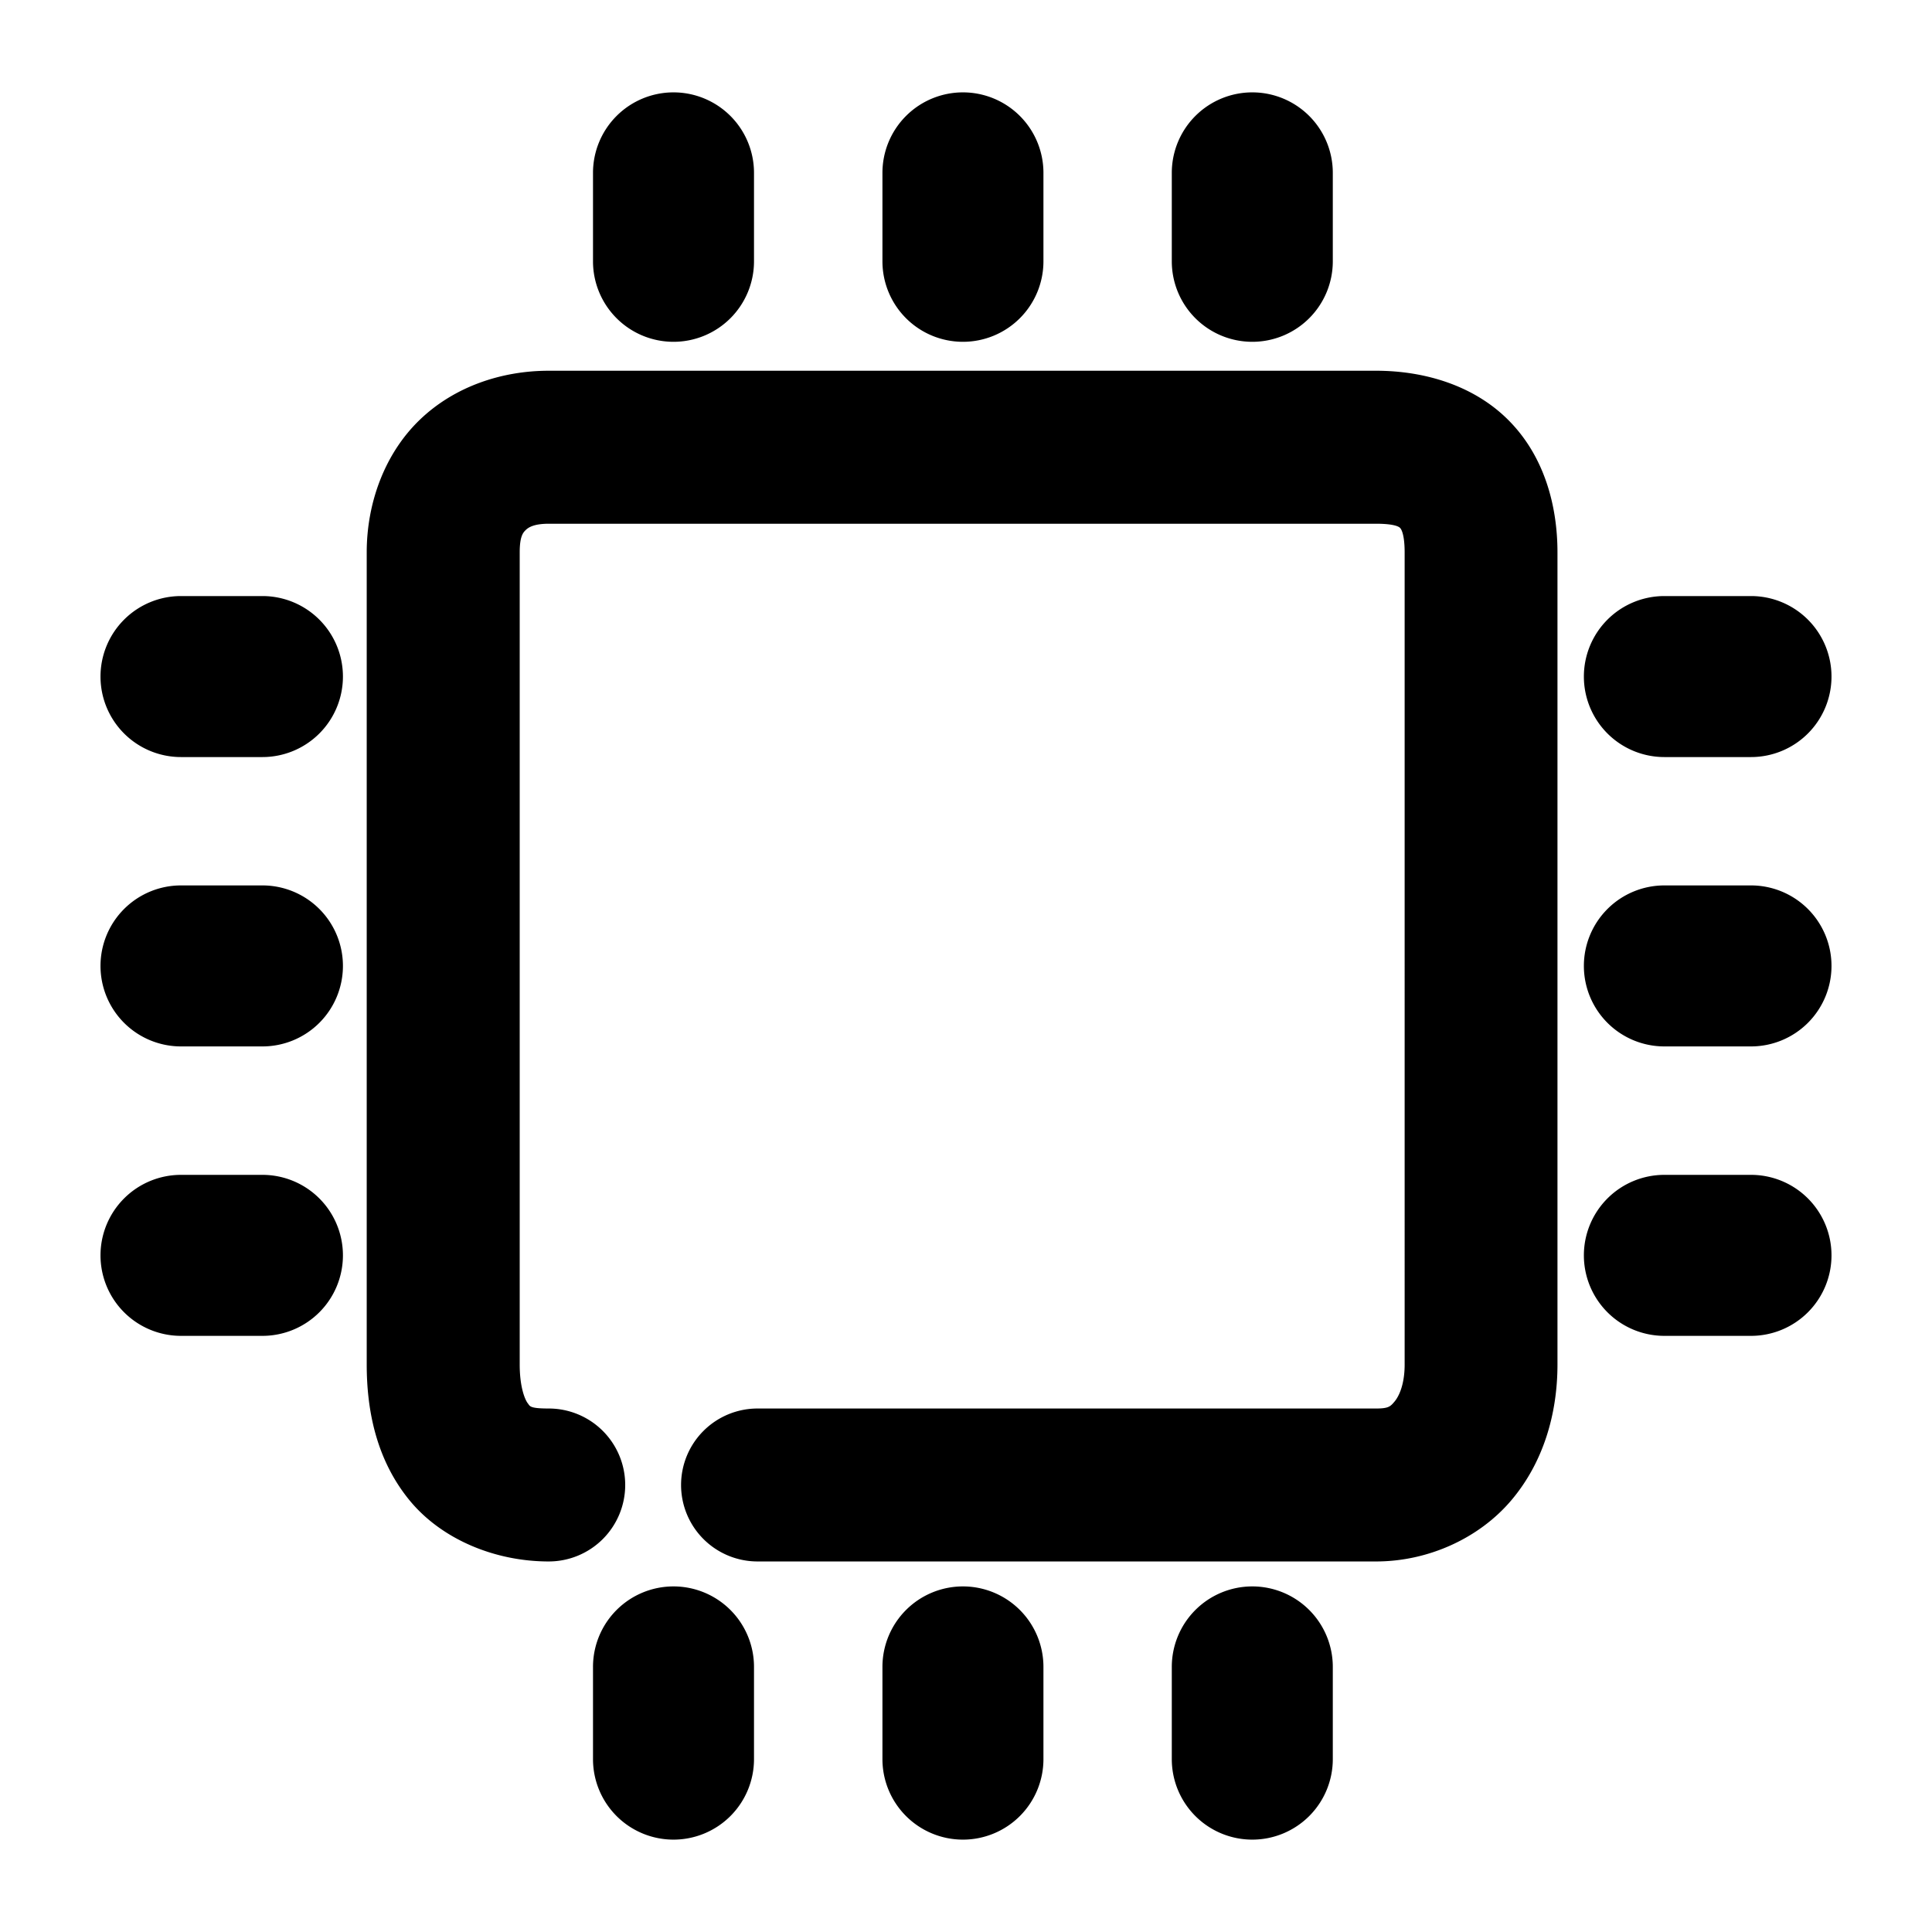 <svg xmlns="http://www.w3.org/2000/svg" width="48" height="48">
	<path d="m 16.733,2.295 a 2,2 0 0 0 -2,2 v 2.197 a 2,2 0 0 0 2,2 2,2 0 0 0 2,-2 V 4.295 a 2,2 0 0 0 -2,-2 z m 7.191,0 a 2,2 0 0 0 -2,2 v 2.197 a 2,2 0 0 0 2,2 2,2 0 0 0 2,-2 V 4.295 a 2,2 0 0 0 -2,-2 z m 7.189,0 a 2,2 0 0 0 -2,2 v 2.197 a 2,2 0 0 0 2,2 2,2 0 0 0 2,-2 V 4.295 a 2,2 0 0 0 -2,-2 z M 13.632,9.211 c -1.16,0 -2.337,0.387 -3.201,1.217 -0.864,0.83 -1.32,2.051 -1.32,3.297 V 33.9 c 0,1.171 0.251,2.373 1.051,3.359 0.8,0.986 2.135,1.535 3.471,1.535 a 1.9,1.9 0 0 0 1.9,-1.9 1.9,1.9 0 0 0 -1.9,-1.9 c -0.487,0 -0.464,-0.061 -0.52,-0.129 -0.055,-0.068 -0.201,-0.364 -0.201,-0.965 V 13.725 c 0,-0.41 0.088,-0.496 0.152,-0.559 0.065,-0.062 0.2,-0.154 0.568,-0.154 h 20.557 c 0.529,0 0.593,0.102 0.598,0.107 0.005,0.005 0.111,0.102 0.111,0.605 V 33.9 c 0,0.507 -0.146,0.797 -0.25,0.92 -0.104,0.123 -0.147,0.174 -0.459,0.174 H 18.819 a 1.9,1.9 0 0 0 -1.898,1.9 1.9,1.9 0 0 0 1.898,1.9 h 15.369 c 1.298,0 2.56,-0.577 3.357,-1.516 0.797,-0.939 1.15,-2.145 1.15,-3.379 V 13.725 c 0,-1.16 -0.325,-2.371 -1.188,-3.256 C 36.646,9.584 35.405,9.211 34.188,9.211 Z M 4.497,14.809 a 2,2 0 0 0 -2,2 2,2 0 0 0 2,2 h 2.023 a 2,2 0 0 0 2,-2 2,2 0 0 0 -2,-2 z m 36.854,0 a 2,2 0 0 0 -2,2 2,2 0 0 0 2,2 h 2.152 a 2,2 0 0 0 2,-2 2,2 0 0 0 -2,-2 z M 4.497,21.998 a 2,2 0 0 0 -2,2 2,2 0 0 0 2,2 h 2.023 a 2,2 0 0 0 2,-2 2,2 0 0 0 -2,-2 z m 36.854,0 a 2,2 0 0 0 -2,2 2,2 0 0 0 2,2 h 2.152 a 2,2 0 0 0 2,-2 2,2 0 0 0 -2,-2 z M 4.497,29.189 a 2,2 0 0 0 -2,2 2,2 0 0 0 2,2 h 2.023 a 2,2 0 0 0 2,-2 2,2 0 0 0 -2,-2 z m 36.854,0 a 2,2 0 0 0 -2,2 2,2 0 0 0 2,2 h 2.152 a 2,2 0 0 0 2,-2 2,2 0 0 0 -2,-2 z M 16.733,39.414 a 2,2 0 0 0 -2,2 v 2.291 a 2,2 0 0 0 2,2 2,2 0 0 0 2,-2 v -2.291 a 2,2 0 0 0 -2,-2 z m 7.191,0 a 2,2 0 0 0 -2,2 v 2.291 a 2,2 0 0 0 2,2 2,2 0 0 0 2,-2 v -2.291 a 2,2 0 0 0 -2,-2 z m 7.189,0 a 2,2 0 0 0 -2,2 v 2.291 a 2,2 0 0 0 2,2 2,2 0 0 0 2,-2 v -2.291 a 2,2 0 0 0 -2,-2 z" fill="#000000"/>
</svg>
